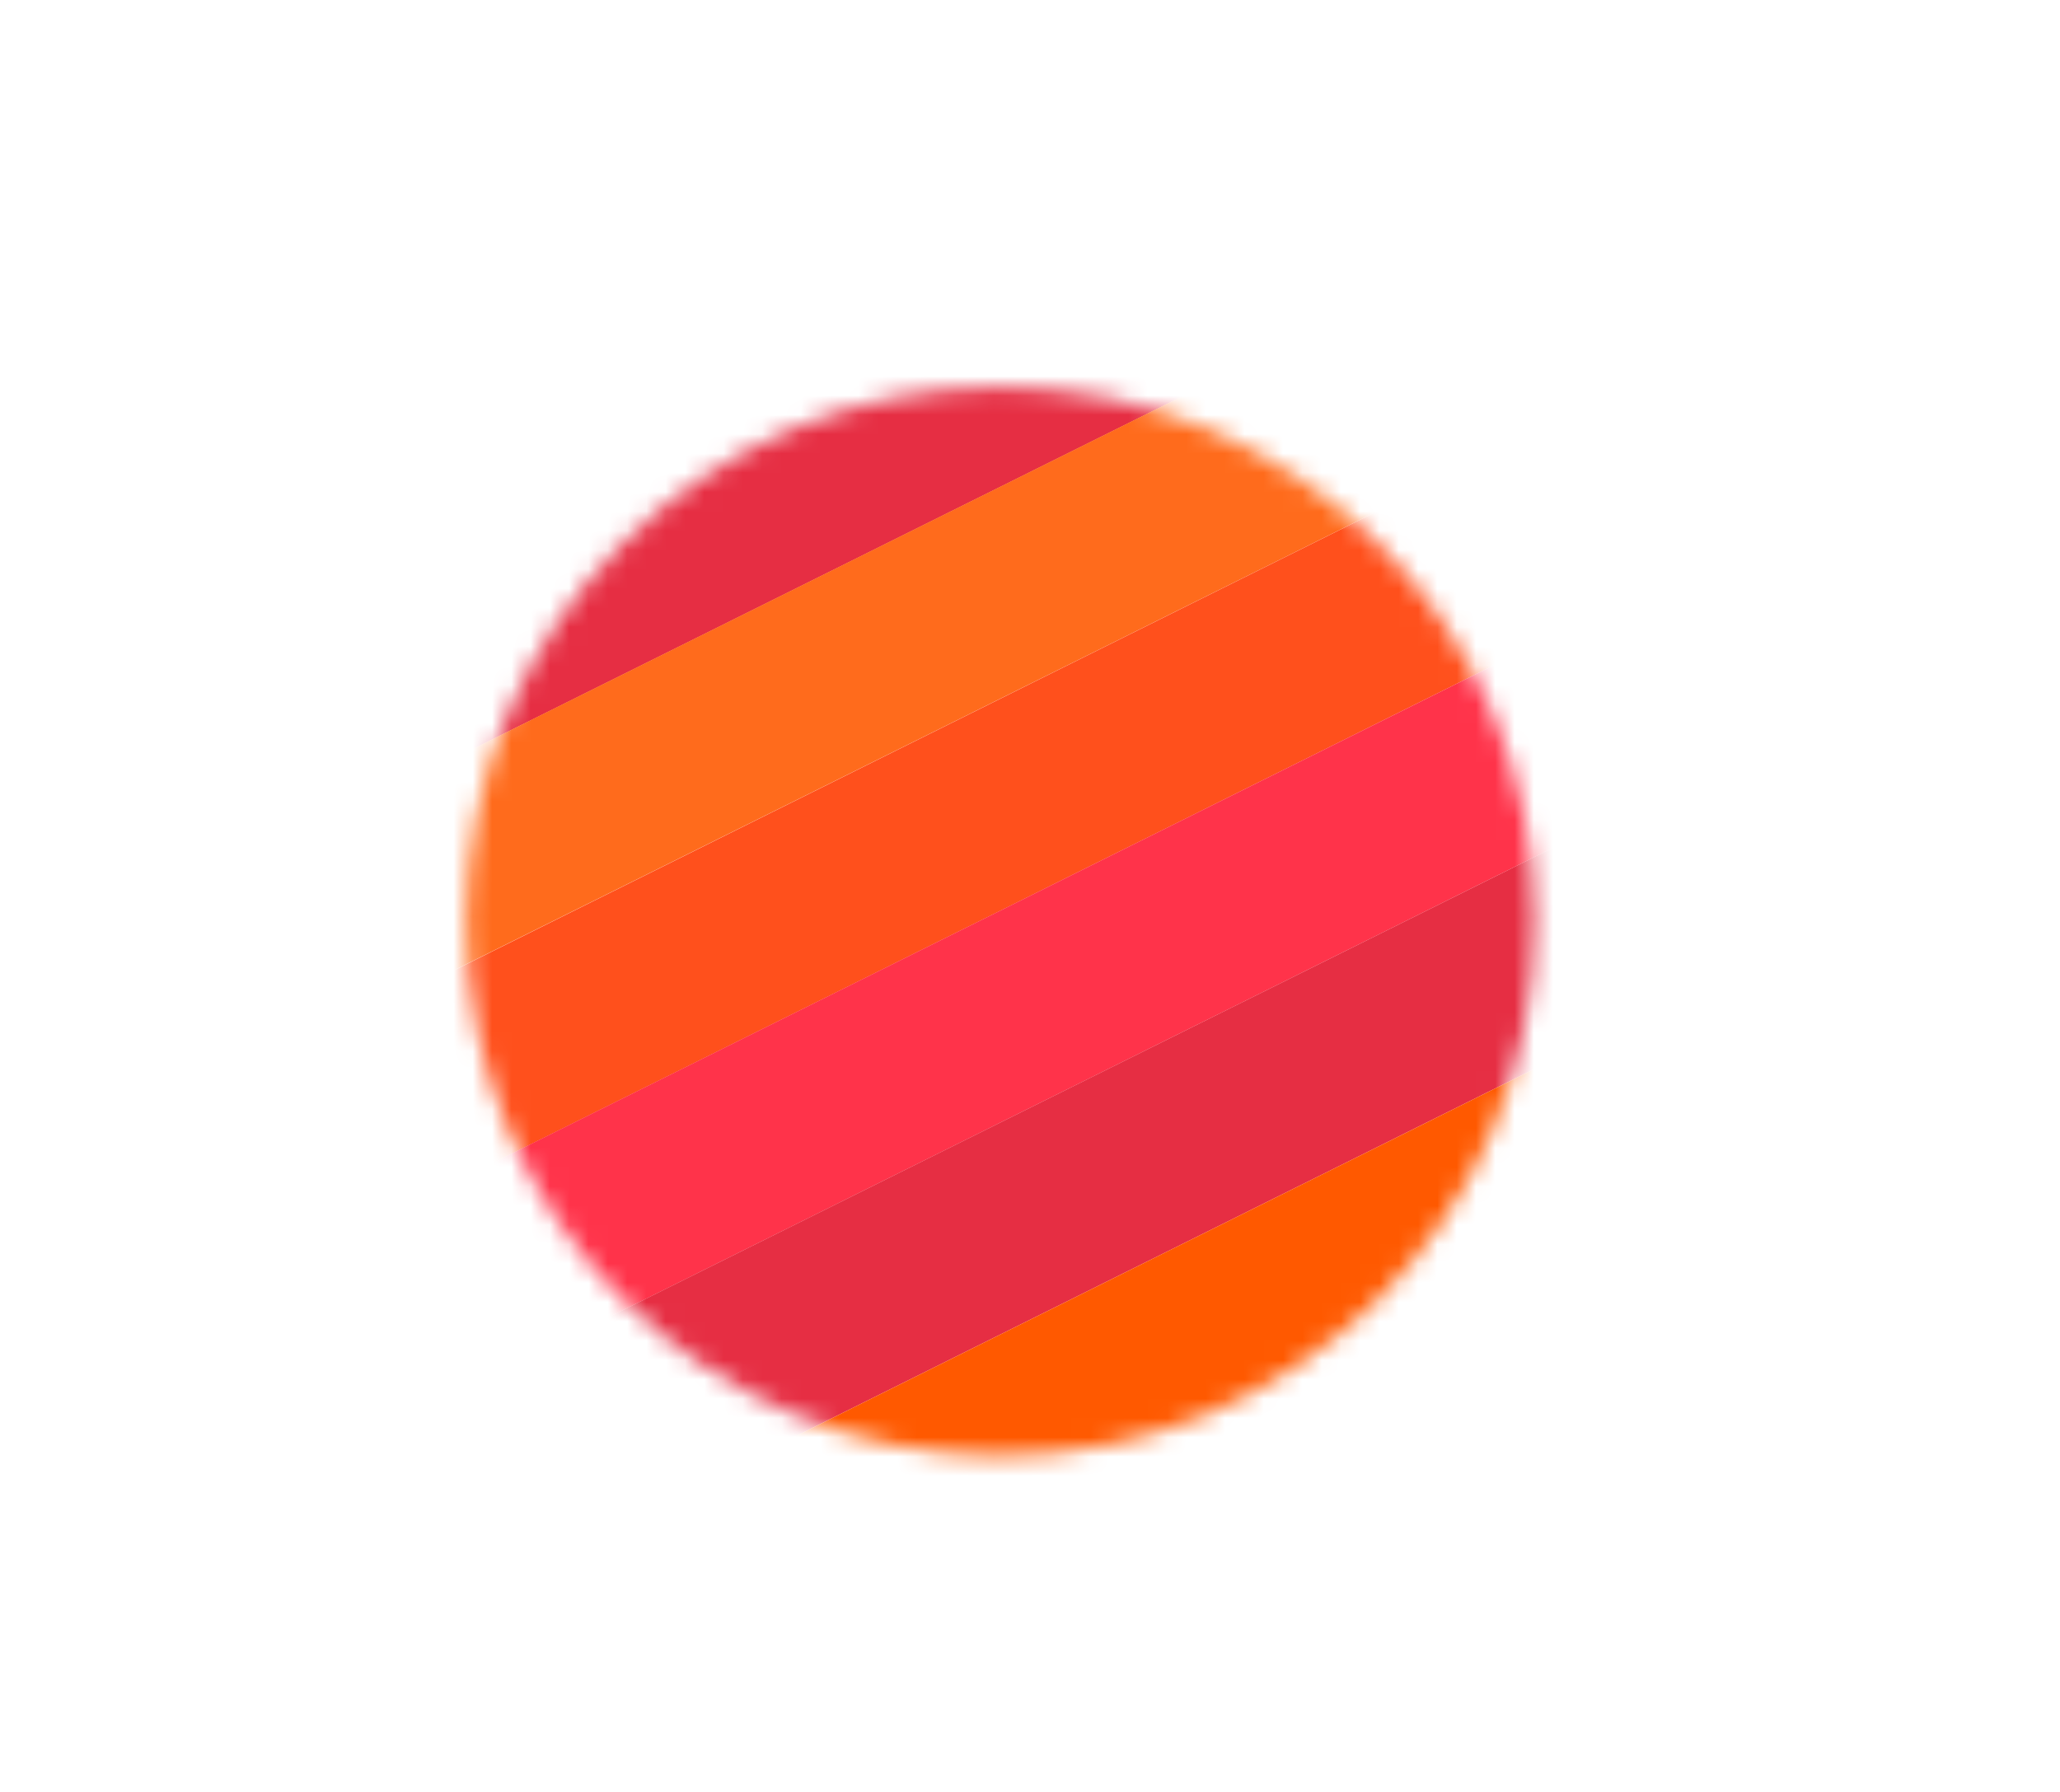 <?xml version="1.0" encoding="UTF-8"?>
<svg id="Layer_2" data-name="Layer 2" xmlns="http://www.w3.org/2000/svg" xmlns:xlink="http://www.w3.org/1999/xlink" viewBox="0 0 106.77 92.87">
  <defs>
    <style>
      .cls-1 {
        fill: #ff6b1c;
      }

      .cls-2 {
        fill: #fff;
      }

      .cls-3 {
        mask: url(#mask);
      }

      .cls-4 {
        fill: #ff334a;
      }

      .cls-5 {
        fill: #ff501c;
      }

      .cls-6 {
        fill: #e62e43;
      }

      .cls-7 {
        fill: #ff5900;
      }
    </style>
    <mask id="mask" x="0" y="0" width="106.77" height="92.87" maskUnits="userSpaceOnUse">
      <g id="r">
        <path class="cls-2" d="M51.85,75.46c15.3,0,27.7-12.4,27.7-27.7s-12.4-27.7-27.7-27.7-27.7,12.4-27.7,27.7,12.4,27.7,27.7,27.7h0Z"/>
      </g>
    </mask>
  </defs>
  <g id="Layer_1-2" data-name="Layer 1">
    <g class="cls-3">
      <g>
        <path class="cls-6" d="M80.5,0L0,40.03l4.38,8.81L84.88,8.81s-4.38-8.81-4.38-8.81Z"/>
        <path class="cls-1" d="M84.88,8.8L4.38,48.83l4.38,8.81L89.26,17.61s-4.38-8.81-4.38-8.81Z"/>
        <path class="cls-5" d="M89.26,17.61L8.76,57.65l4.38,8.81L93.64,26.42l-4.38-8.81h0Z"/>
        <path class="cls-4" d="M93.64,26.42L13.14,66.45l4.38,8.81,80.5-40.03-4.38-8.81Z"/>
        <path class="cls-6" d="M98.02,35.23L17.51,75.26l4.38,8.81,80.5-40.03-4.38-8.81h0Z"/>
        <path class="cls-7" d="M102.39,44.04L21.89,84.07l4.38,8.8,80.5-40.03-4.38-8.81h0Z"/>
      </g>
    </g>
  </g>
</svg>